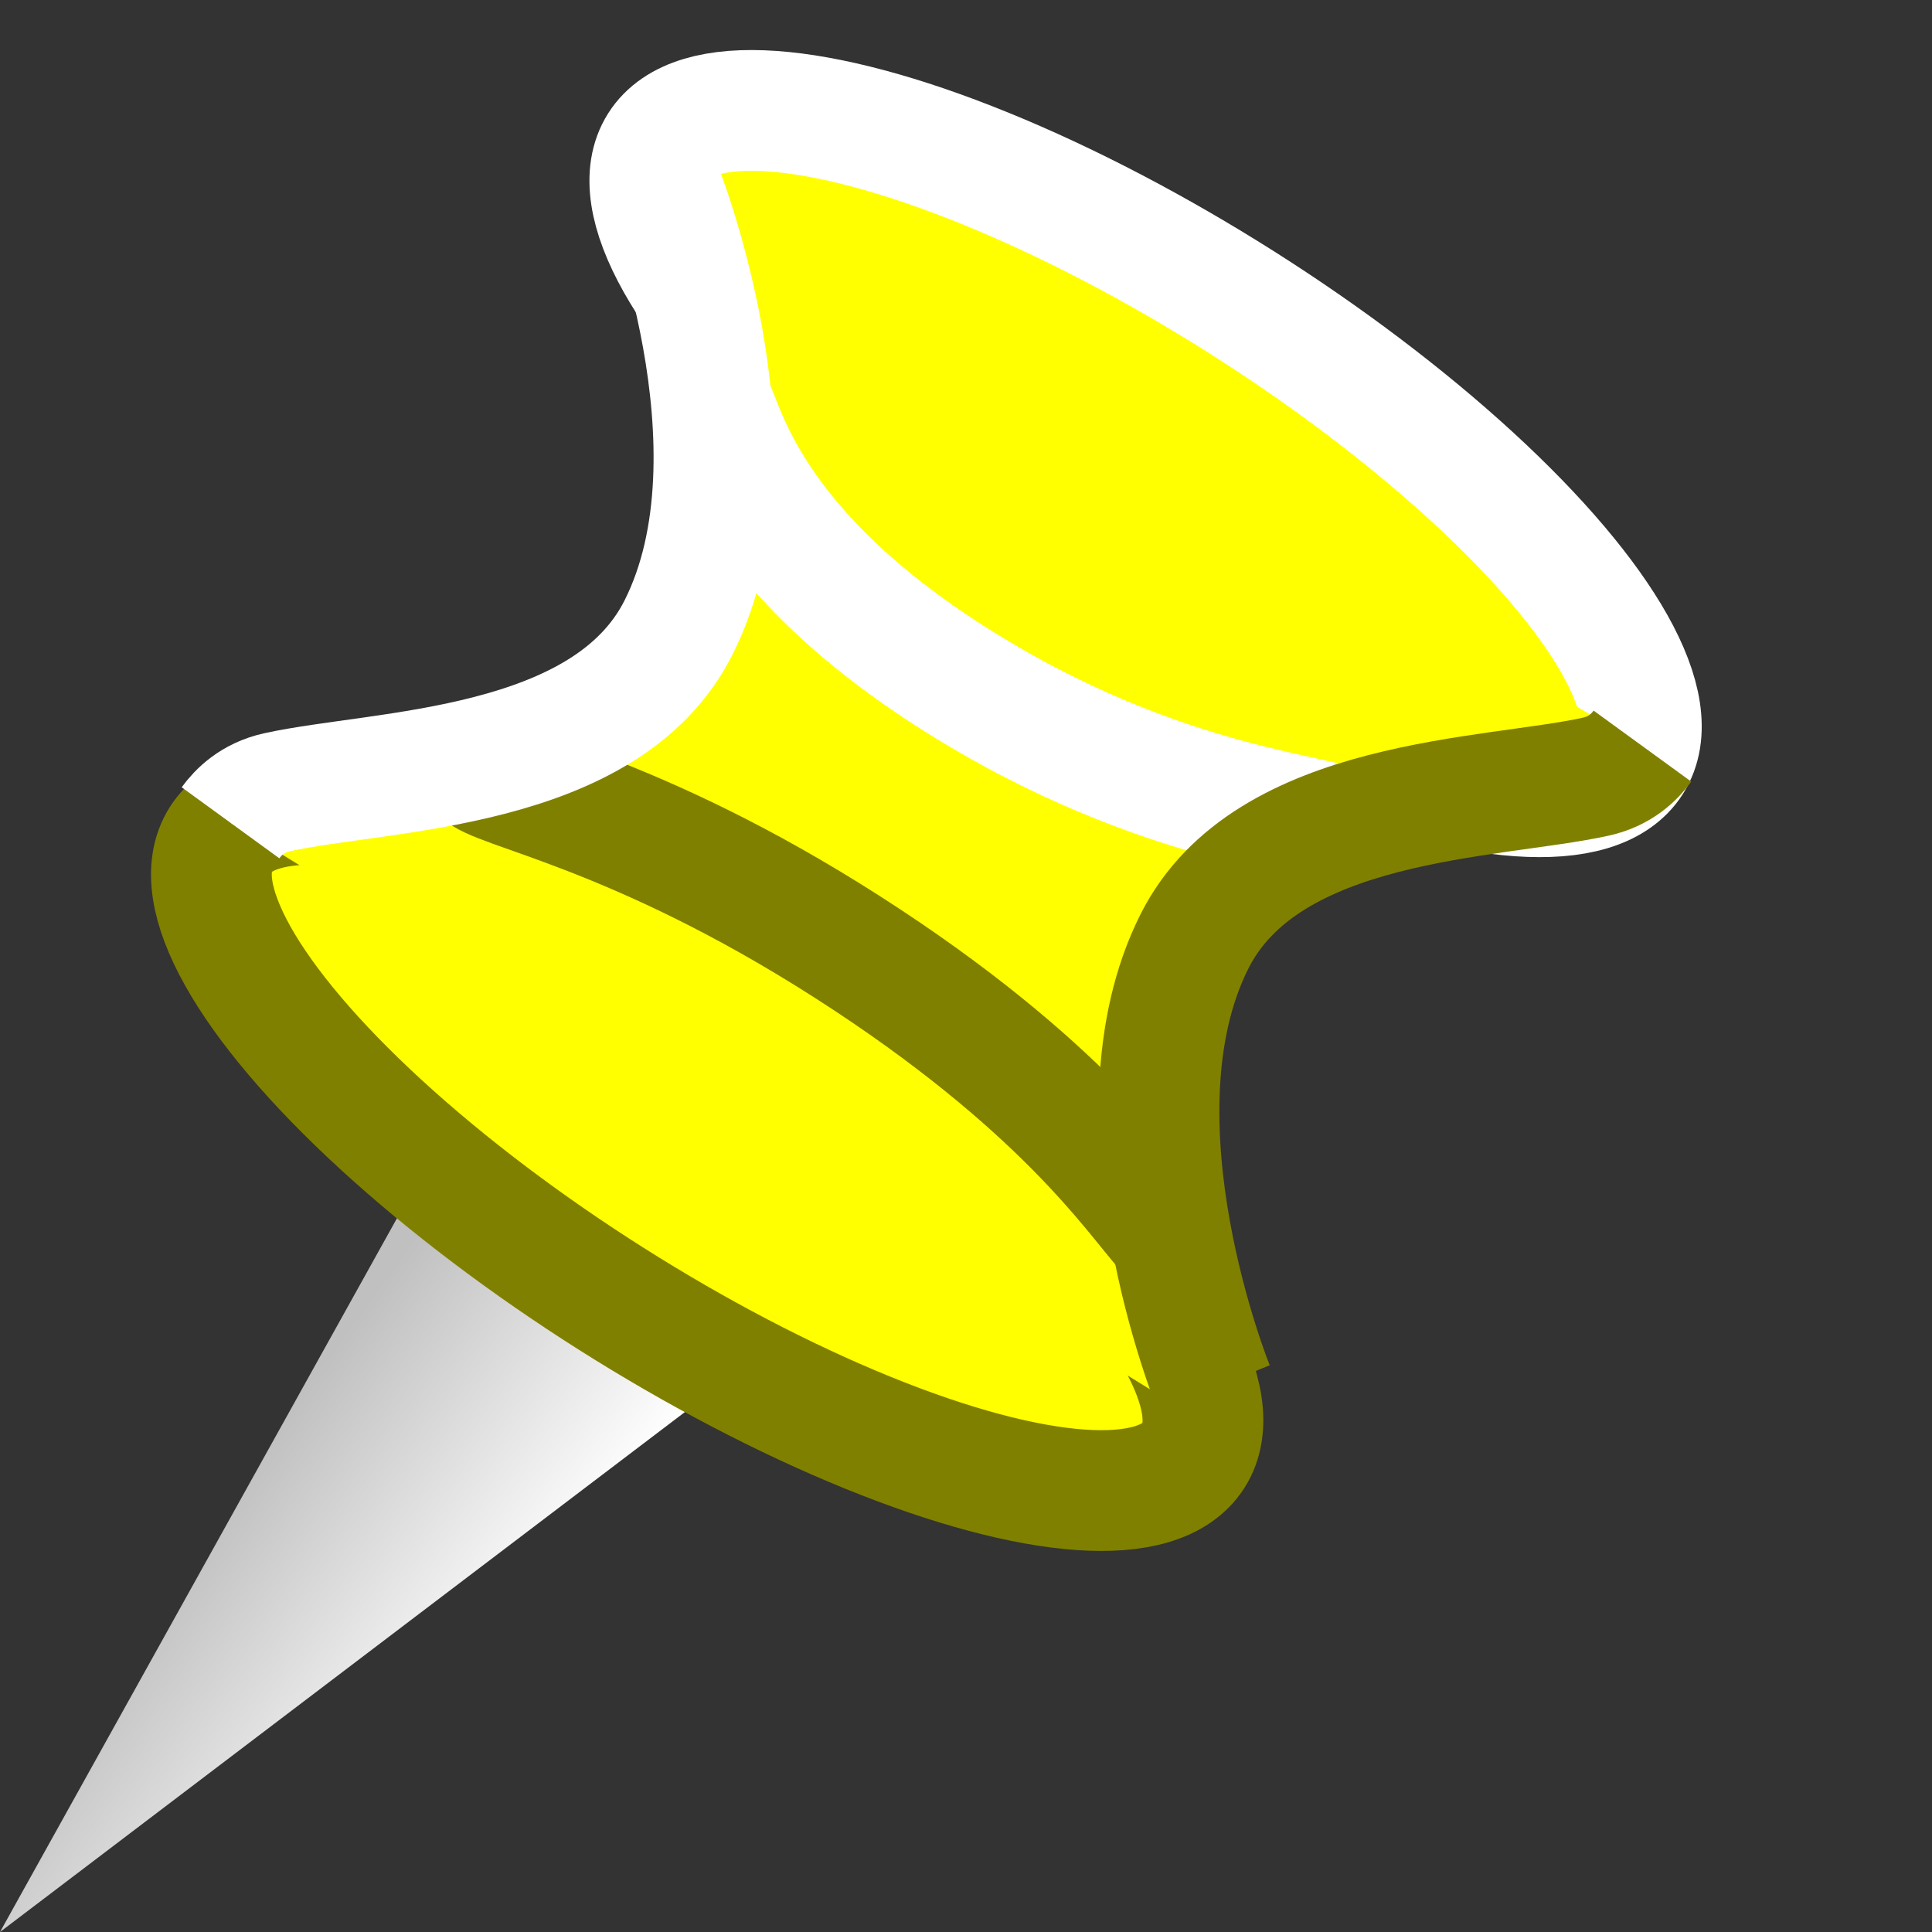 <?xml version="1.0" encoding="UTF-8" standalone="no"?>
<!-- Created with Inkscape (http://www.inkscape.org/) -->

<svg
   xmlns:dc="http://purl.org/dc/elements/1.1/"
   xmlns:cc="http://creativecommons.org/ns#"
   xmlns:rdf="http://www.w3.org/1999/02/22-rdf-syntax-ns#"
   xmlns:svg="http://www.w3.org/2000/svg"
   xmlns="http://www.w3.org/2000/svg"
   xmlns:xlink="http://www.w3.org/1999/xlink"
   xmlns:sodipodi="http://sodipodi.sourceforge.net/DTD/sodipodi-0.dtd"
   xmlns:inkscape="http://www.inkscape.org/namespaces/inkscape"
   width="16"
   height="16"
   viewBox="0 0 16 16"
   id="svg2"
   version="1.1"
   inkscape:version="0.91 r13725"
   sodipodi:docname="nc20005.svg">
  <rect x="0" y="0" width="16" height="16" fill="#333333" stroke="none"/>
  <defs
     id="defs4">
    <linearGradient
       inkscape:collect="always"
       id="linearGradient4207">
      <stop
         style="stop-color:#c0c0c0;stop-opacity:1"
         offset="0"
         id="stop4209" />
      <stop
         style="stop-color:#ffffff;stop-opacity:1"
         offset="1"
         id="stop4211" />
    </linearGradient>
    <linearGradient
       inkscape:collect="always"
       xlink:href="#linearGradient4207"
       id="linearGradient4213"
       x1="1.831"
       y1="12.433"
       x2="3.977"
       y2="14.011"
       gradientUnits="userSpaceOnUse" />
  </defs>
  <sodipodi:namedview
     id="base"
     pagecolor="#ff00ff"
     bordercolor="#666666"
     borderopacity="1.0"
     inkscape:pageopacity="0"
     inkscape:pageshadow="2"
     inkscape:zoom="31.678384"
     inkscape:cx="-0.043406092"
     inkscape:cy="9.0448713"
     inkscape:document-units="px"
     inkscape:current-layer="layer1"
     showgrid="false"
     units="px"
     inkscape:window-width="1920"
     inkscape:window-height="1031"
     inkscape:window-x="0"
     inkscape:window-y="1"
     inkscape:window-maximized="1" />
  <g
     inkscape:label="Layer 1"
     inkscape:groupmode="layer"
     id="layer1"
     transform="translate(0,-1036.362)"
     style="display:inline;opacity:1">
    <path
       style="fill:url(#linearGradient4213);fill-opacity:1;fill-rule:evenodd;stroke:none;stroke-width:1px;stroke-linecap:butt;stroke-linejoin:miter;stroke-opacity:1"
       d="M 0,16 3.757,9.245 6.029,11.423 Z"
       id="path4205"
       inkscape:connector-curvature="0"
       transform="translate(0,1036.362)" />
    <ellipse
       style="opacity:1;fill:#ffff00;fill-opacity:1;fill-rule:nonzero;stroke:#ffffff;stroke-width:1;stroke-linecap:round;stroke-linejoin:miter;stroke-miterlimit:4;stroke-dasharray:none;stroke-dashoffset:0;stroke-opacity:1"
       id="path4216"
       cx="564.339"
       cy="873.606"
       rx="4.767"
       ry="1.484"
       transform="matrix(0.845,0.535,-0.535,0.845,0,0)" />
    <ellipse
       transform="matrix(0.845,0.535,-0.535,0.845,0,0)"
       ry="1.484"
       rx="4.767"
       cy="880.402"
       cx="564.345"
       id="ellipse4218"
       style="opacity:1;fill:#ffff00;fill-opacity:1;fill-rule:nonzero;stroke:#808000;stroke-width:1;stroke-linecap:round;stroke-linejoin:miter;stroke-miterlimit:4;stroke-dasharray:none;stroke-dashoffset:0;stroke-opacity:1" />
    <path
       style="fill:#ffff00;fill-opacity:1;fill-rule:evenodd;stroke:none;stroke-width:1;stroke-linecap:butt;stroke-linejoin:miter;stroke-miterlimit:1;stroke-dasharray:none;stroke-opacity:1"
       d="M 1.91,6.814 C 1.974,6.727 2.09,6.606 2.295,6.561 3.156,6.371 5.018,6.392 5.619,5.197 6.363,3.719 5.984,1.576 5.984,1.576 l 7.618,4.604 c -0.064,0.088 -0.182,0.207 -0.387,0.252 -0.861,0.19 -2.721,0.169 -3.322,1.363 -0.744,1.478 -0.297,3.755 -0.297,3.755 z"
       transform="translate(0,1036.362)"
       id="path4230"
       inkscape:connector-curvature="0"
       sodipodi:nodetypes="ccscccscc" />
    <path
       sodipodi:nodetypes="czc"
       inkscape:connector-curvature="0"
       id="path4237"
       d="m 9.643,1046.539 c -0.259,-0.29 -0.853,-1.199 -2.623,-2.333 -1.77,-1.134 -2.922,-1.305 -3.049,-1.461"
       style="fill:none;fill-rule:evenodd;stroke:#808000;stroke-width:1px;stroke-linecap:butt;stroke-linejoin:miter;stroke-opacity:1" />
    <path
       style="fill:none;fill-rule:evenodd;stroke:#ffffff;stroke-width:1;stroke-linecap:butt;stroke-linejoin:miter;stroke-miterlimit:1;stroke-dasharray:none;stroke-opacity:1"
       d="m 5.459,1037.86 c 0,0 0.904,2.221 0.16,3.699 -0.601,1.194 -2.463,1.174 -3.324,1.364 -0.205,0.045 -0.322,0.165 -0.386,0.253"
       id="path4220"
       inkscape:connector-curvature="0"
       sodipodi:nodetypes="cssc" />
    <path
       style="fill:none;fill-rule:evenodd;stroke:#ffffff;stroke-width:1px;stroke-linecap:butt;stroke-linejoin:miter;stroke-opacity:1"
       d="m 5.882,1039.684 c 0.106,0.1 0.217,1.143 1.987,2.277 1.77,1.134 3.19,1.138 3.317,1.294"
       id="path4235"
       inkscape:connector-curvature="0"
       sodipodi:nodetypes="czc" />
    <path
       sodipodi:nodetypes="cssc"
       inkscape:connector-curvature="0"
       id="path4228"
       d="m 10.052,1047.857 c 0,0 -0.904,-2.221 -0.16,-3.699 0.601,-1.194 2.463,-1.174 3.324,-1.364 0.205,-0.045 0.322,-0.165 0.386,-0.253"
       style="fill:none;fill-rule:evenodd;stroke:#808000;stroke-width:1;stroke-linecap:butt;stroke-linejoin:miter;stroke-miterlimit:1;stroke-dasharray:none;stroke-opacity:1" />
  </g>
</svg>
